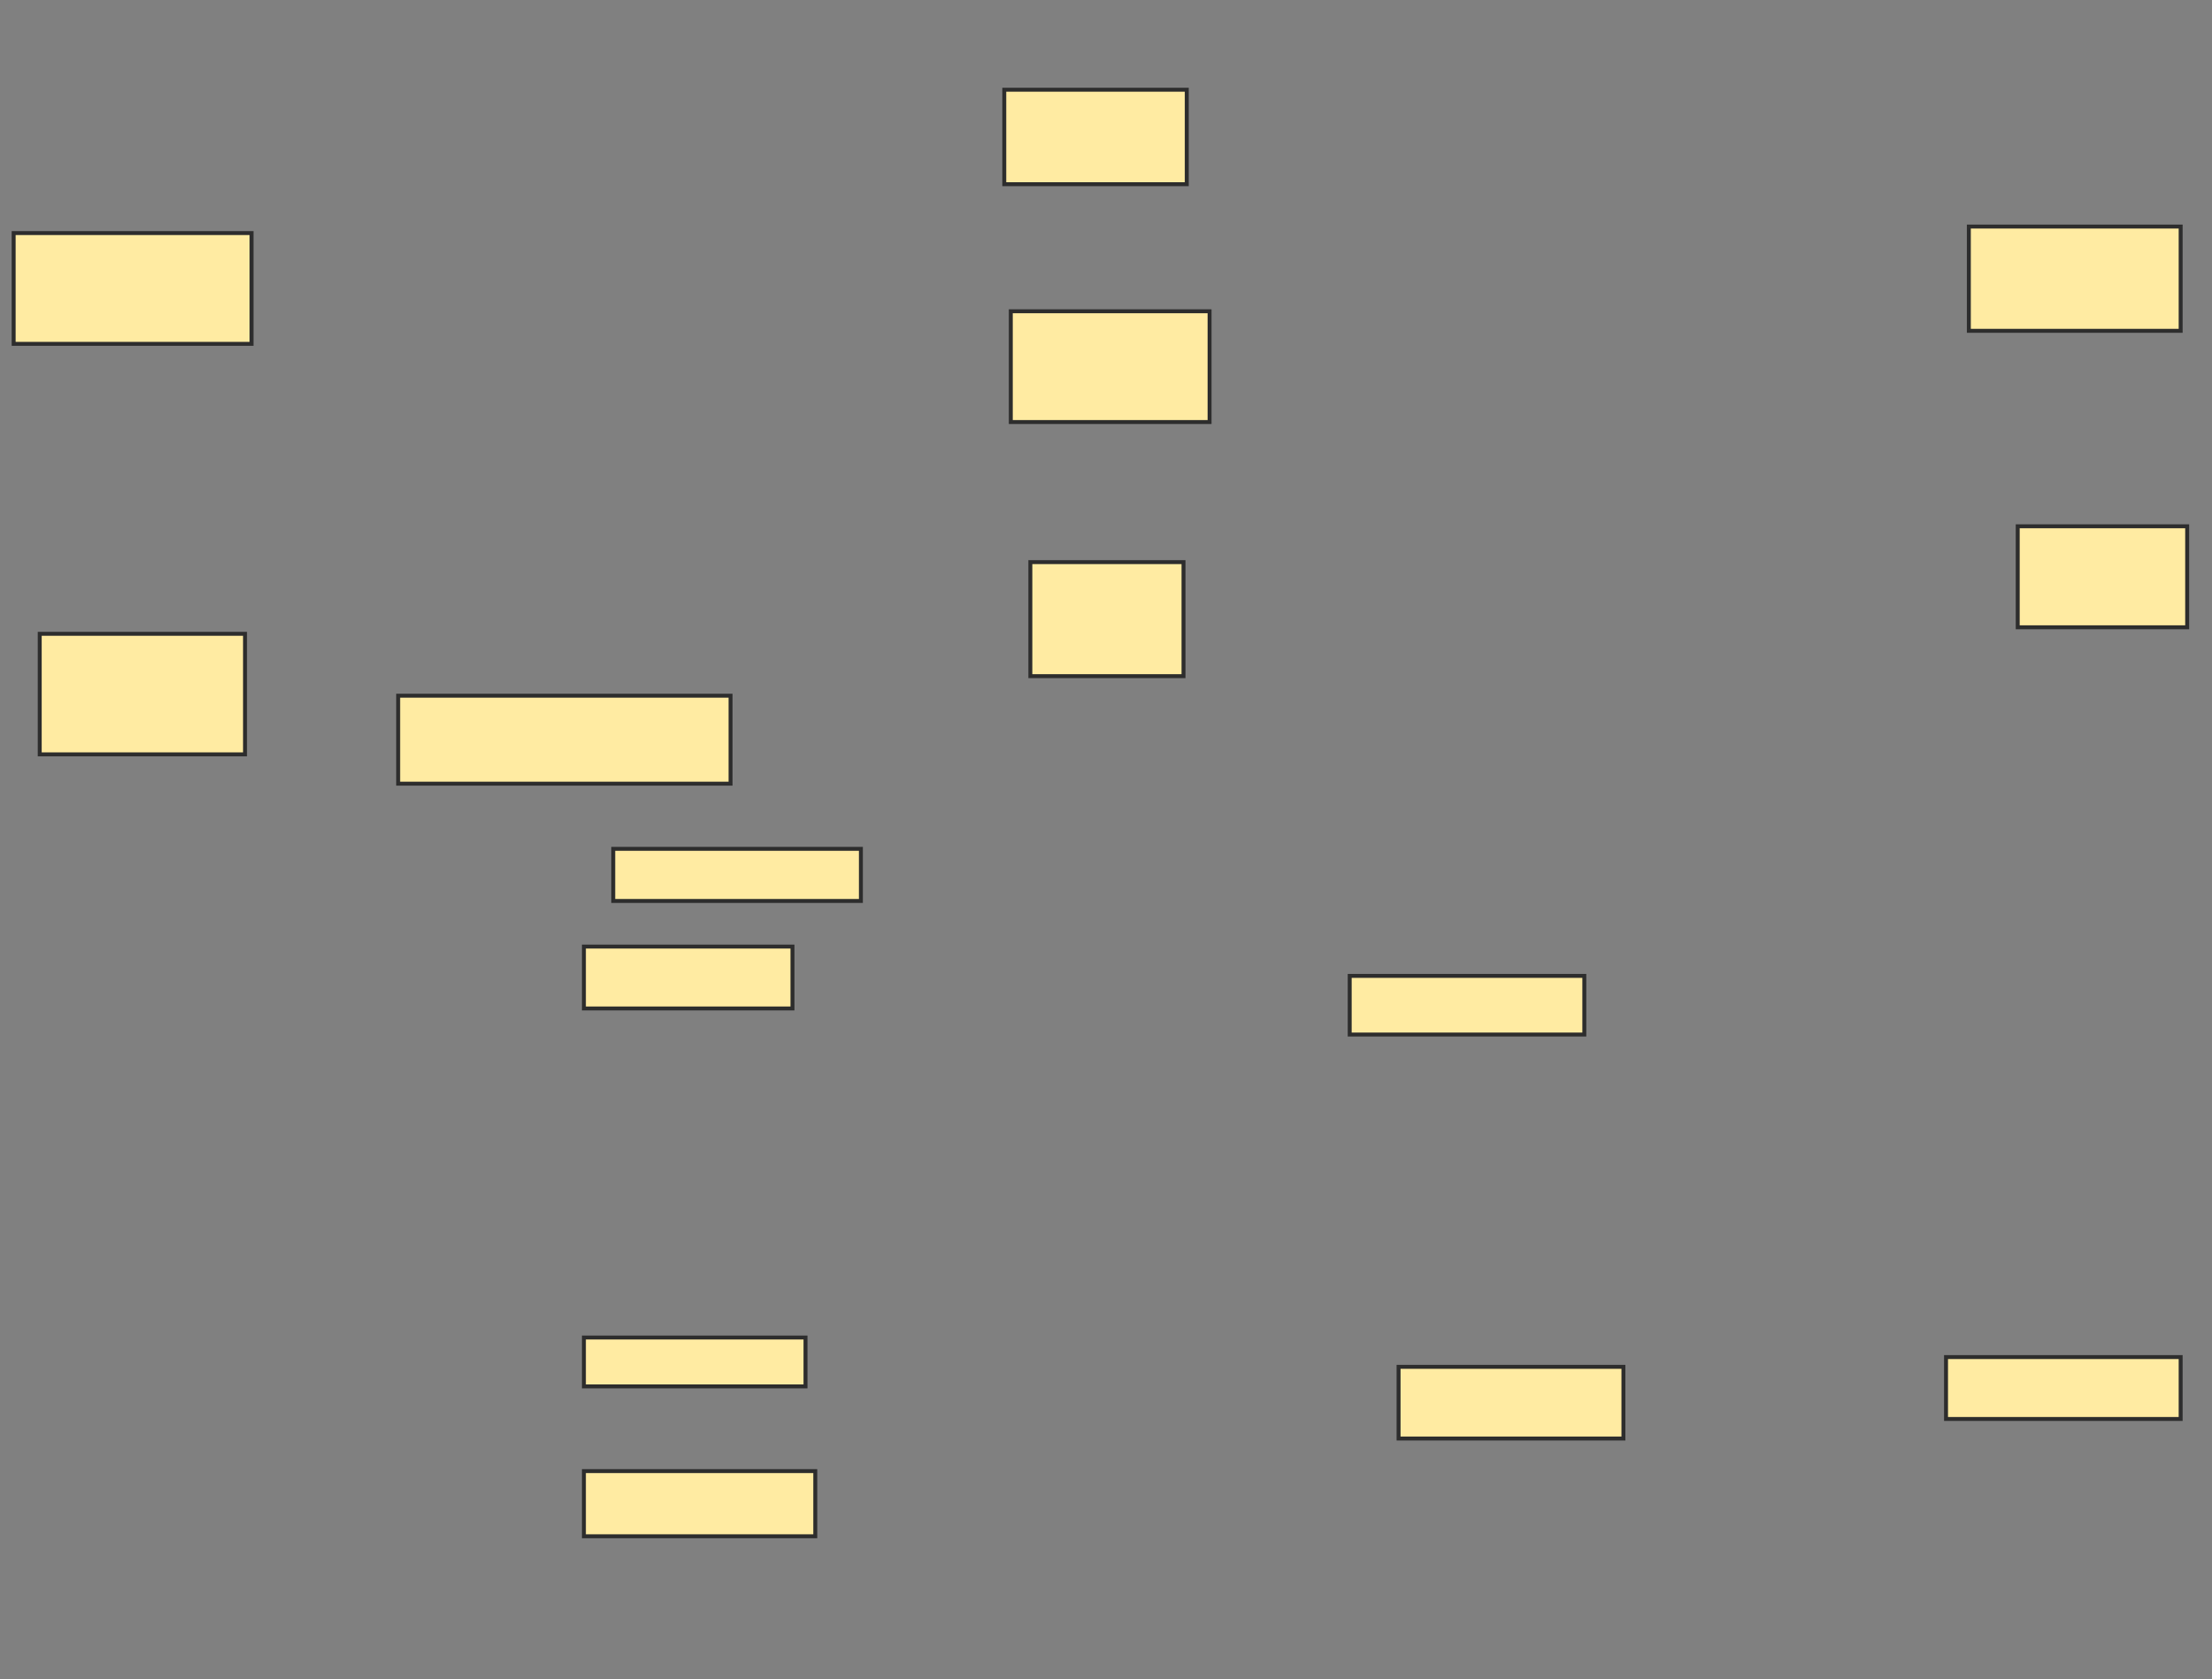 <svg xmlns="http://www.w3.org/2000/svg" width="561" height="426">
 <rect width="100%" height="100%" fill="#808080" stroke="none"/>
 <!-- Created with Image Occlusion Enhanced -->
 <g>
  <title>Labels</title>
 </g>
 <g>
  <title>Masks</title>
  <rect id="b1f03325d8a24ec1af38a31893bcb47c-ao-1" height="28.099" width="60.331" y="59.124" x="3.463" stroke="#2D2D2D" fill="#FFEBA2"/>
  <rect id="b1f03325d8a24ec1af38a31893bcb47c-ao-2" height="30.579" width="52.066" y="160.777" x="10.074" stroke="#2D2D2D" fill="#FFEBA2"/>
  <rect id="b1f03325d8a24ec1af38a31893bcb47c-ao-3" height="22.314" width="84.298" y="176.479" x="100.983" stroke="#2D2D2D" fill="#FFEBA2"/>
  <rect id="b1f03325d8a24ec1af38a31893bcb47c-ao-4" height="28.926" width="38.843" y="142.595" x="261.314" stroke="#2D2D2D" fill="#FFEBA2"/>
  <rect id="b1f03325d8a24ec1af38a31893bcb47c-ao-5" height="28.099" width="50.413" y="78.959" x="256.355" stroke="#2D2D2D" fill="#FFEBA2"/>
  <rect id="b1f03325d8a24ec1af38a31893bcb47c-ao-6" height="23.967" width="46.281" y="22.76" x="254.702" stroke="#2D2D2D" fill="#FFEBA2"/>
  
  <rect id="b1f03325d8a24ec1af38a31893bcb47c-ao-8" height="25.62" width="42.975" y="133.504" x="511.727" stroke="#2D2D2D" fill="#FFEBA2"/>
  <rect id="b1f03325d8a24ec1af38a31893bcb47c-ao-9" height="26.446" width="53.719" y="57.471" x="499.331" stroke="#2D2D2D" fill="#FFEBA2"/>
  <rect id="b1f03325d8a24ec1af38a31893bcb47c-ao-10" height="13.223" width="62.81" y="215.322" x="155.529" stroke="#2D2D2D" fill="#FFEBA2"/>
  <rect id="b1f03325d8a24ec1af38a31893bcb47c-ao-11" height="15.702" width="52.893" y="240.116" x="148.091" stroke="#2D2D2D" fill="#FFEBA2"/>
  <rect id="b1f03325d8a24ec1af38a31893bcb47c-ao-12" height="12.397" width="56.198" y="339.289" x="148.091" stroke="#2D2D2D" fill="#FFEBA2"/>
  <rect id="b1f03325d8a24ec1af38a31893bcb47c-ao-13" height="16.529" width="58.678" y="373.174" x="148.091" stroke="#2D2D2D" fill="#FFEBA2"/>
  <rect id="b1f03325d8a24ec1af38a31893bcb47c-ao-14" height="14.876" width="59.504" y="247.554" x="342.306" stroke="#2D2D2D" fill="#FFEBA2"/>
  <rect id="b1f03325d8a24ec1af38a31893bcb47c-ao-15" height="18.182" width="57.025" y="346.727" x="354.702" stroke="#2D2D2D" fill="#FFEBA2"/>
  <rect id="b1f03325d8a24ec1af38a31893bcb47c-ao-16" height="15.702" width="59.504" y="344.248" x="493.545" stroke="#2D2D2D" fill="#FFEBA2"/>
 </g>
</svg>
